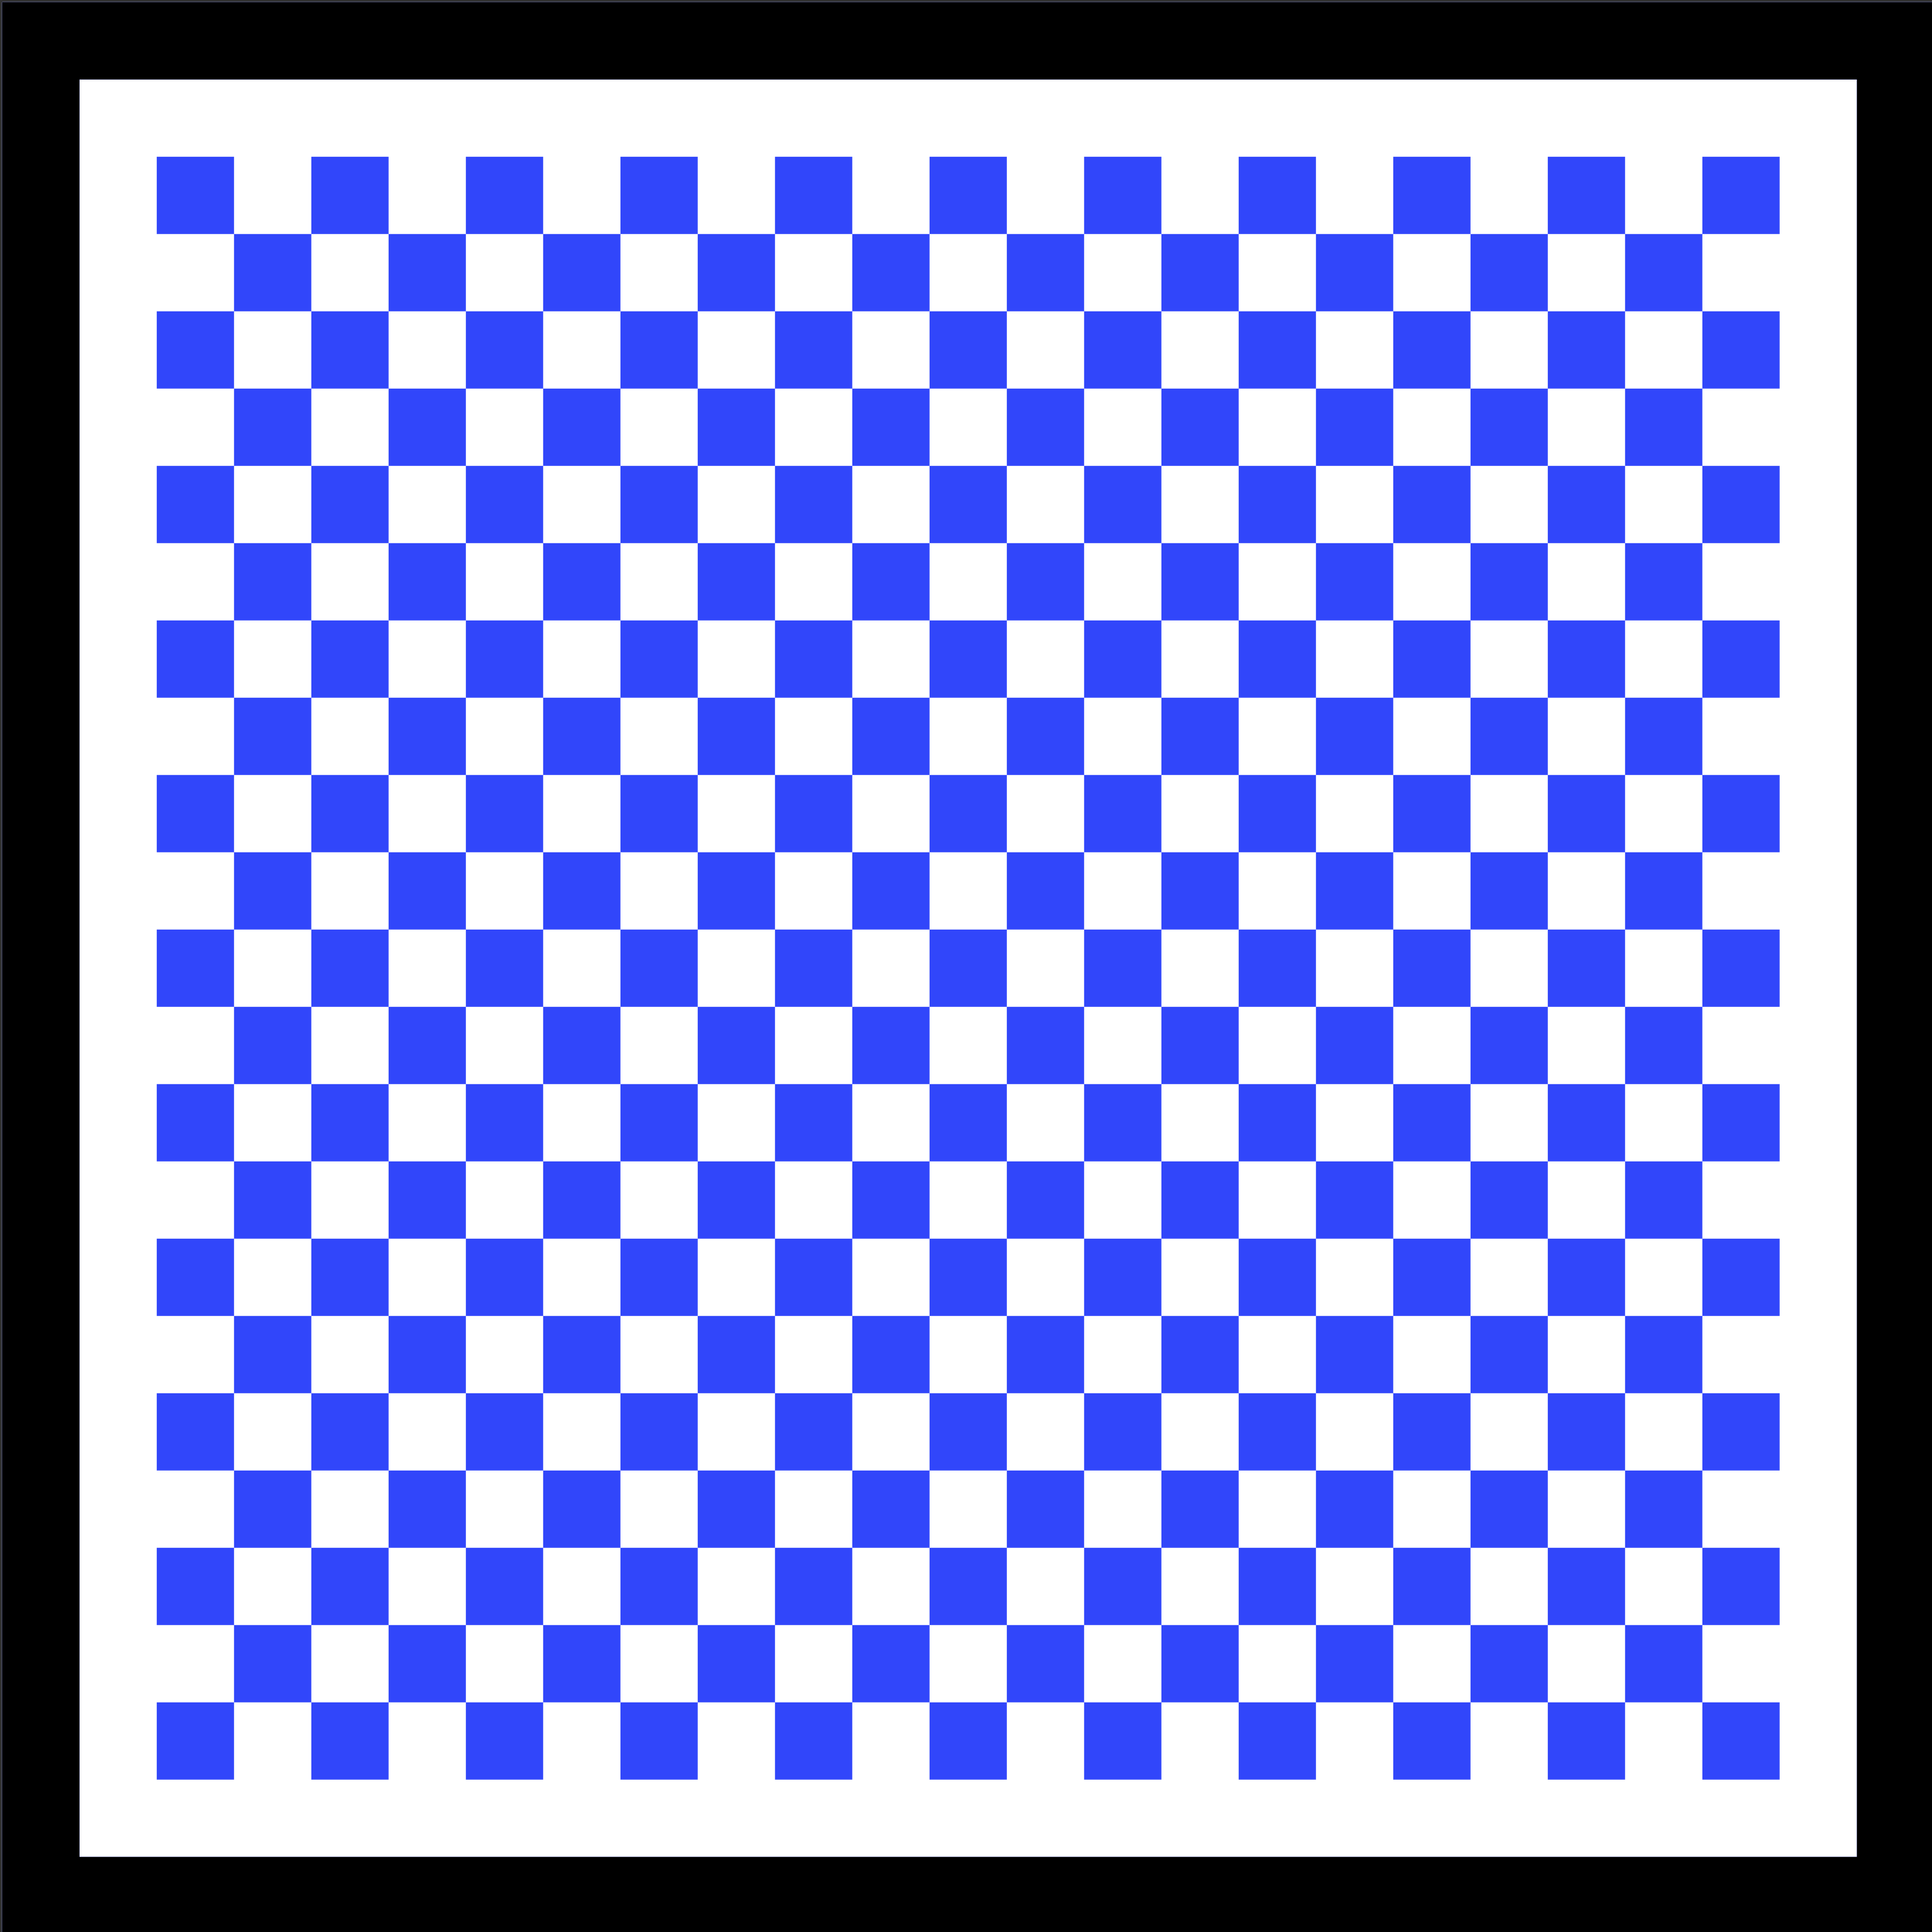 <?xml version="1.0" encoding="UTF-8" standalone="no"?>
<!-- Created with Inkscape (http://www.inkscape.org/) -->

<svg
   xmlns:dc="http://purl.org/dc/elements/1.1/"
   xmlns:cc="http://creativecommons.org/ns#"
   xmlns:rdf="http://www.w3.org/1999/02/22-rdf-syntax-ns#"
   xmlns:svg="http://www.w3.org/2000/svg"
   xmlns="http://www.w3.org/2000/svg"
   xmlns:sodipodi="http://sodipodi.sourceforge.net/DTD/sodipodi-0.dtd"
   xmlns:inkscape="http://www.inkscape.org/namespaces/inkscape"
   version="1.1"
   id="svg3713"
   width="850"
   height="850"
   viewBox="0 0 850 850"
   sodipodi:docname="card.svg"
   inkscape:version="0.92.3 (2405546, 2018-03-11)">
  <rect x="0" y="0" width="850" height="850" fill="#333333" stroke="none"/>
  <defs
     id="defs3717" />
  <sodipodi:namedview
     pagecolor="#ffffff"
     bordercolor="#666666"
     borderopacity="1"
     objecttolerance="10"
     gridtolerance="10"
     guidetolerance="10"
     inkscape:pageopacity="0"
     inkscape:pageshadow="2"
     inkscape:window-width="1920"
     inkscape:window-height="1057"
     id="namedview3715"
     showgrid="false"
     inkscape:zoom="1.0447059"
     inkscape:cx="425"
     inkscape:cy="423.4743"
     inkscape:window-x="-8"
     inkscape:window-y="-8"
     inkscape:window-maximized="1"
     inkscape:current-layer="svg3713" />
  <g
     id="g3731"
     transform="translate(0.957,0.957)">
    <path
       style="fill:#ffffff"
       d="M 0,425 V 0 H 425 850 V 425 850 H 425 0 Z"
       id="path3737"
       inkscape:connector-curvature="0" />
    <path
       style="fill:#3146fa"
       d="M 0,425 V 0 H 425 850 V 425 850 H 425 0 Z m 816,0 V 34 H 425 34 V 425 816 H 425 816 Z M 68,765 v -17 h 17 17 V 731 714 H 85 68 v -17 -17 h 17 17 V 663 646 H 85 68 v -17 -17 h 17 17 V 595 578 H 85 68 v -17 -17 h 17 17 V 527 510 H 85 68 v -17 -17 h 17 17 V 459 442 H 85 68 v -17 -17 h 17 17 V 391 374 H 85 68 v -17 -17 h 17 17 V 323 306 H 85 68 v -17 -17 h 17 17 V 255 238 H 85 68 v -17 -17 h 17 17 V 187 170 H 85 68 v -17 -17 h 17 17 V 119 102 H 85 68 V 85 68 h 17 17 v 17 17 h 17 17 V 85 68 h 17 17 v 17 17 h 17 17 V 85 68 h 17 17 v 17 17 h 17 17 V 85 68 h 17 17 v 17 17 h 17 17 V 85 68 h 17 17 v 17 17 h 17 17 V 85 68 h 17 17 v 17 17 h 17 17 V 85 68 h 17 17 v 17 17 h 17 17 V 85 68 h 17 17 v 17 17 h 17 17 V 85 68 h 17 17 v 17 17 h 17 17 V 85 68 h 17 17 v 17 17 h 17 17 V 85 68 h 17 17 v 17 17 h -17 -17 v 17 17 h 17 17 v 17 17 h -17 -17 v 17 17 h 17 17 v 17 17 h -17 -17 v 17 17 h 17 17 v 17 17 h -17 -17 v 17 17 h 17 17 v 17 17 h -17 -17 v 17 17 h 17 17 v 17 17 h -17 -17 v 17 17 h 17 17 v 17 17 h -17 -17 v 17 17 h 17 17 v 17 17 h -17 -17 v 17 17 h 17 17 v 17 17 h -17 -17 v 17 17 h 17 17 v 17 17 h -17 -17 v 17 17 h 17 17 v 17 17 h -17 -17 v -17 -17 h -17 -17 v 17 17 h -17 -17 v -17 -17 h -17 -17 v 17 17 h -17 -17 v -17 -17 h -17 -17 v 17 17 h -17 -17 v -17 -17 h -17 -17 v 17 17 h -17 -17 v -17 -17 h -17 -17 v 17 17 h -17 -17 v -17 -17 h -17 -17 v 17 17 h -17 -17 v -17 -17 h -17 -17 v 17 17 h -17 -17 v -17 -17 h -17 -17 v 17 17 h -17 -17 v -17 -17 h -17 -17 v 17 17 h -17 -17 v -17 -17 h -17 -17 v 17 17 H 85 68 Z m 102,-34 v -17 h 17 17 v 17 17 h 17 17 v -17 -17 h 17 17 v 17 17 h 17 17 v -17 -17 h 17 17 v 17 17 h 17 17 v -17 -17 h 17 17 v 17 17 h 17 17 v -17 -17 h 17 17 v 17 17 h 17 17 v -17 -17 h 17 17 v 17 17 h 17 17 v -17 -17 h 17 17 v 17 17 h 17 17 v -17 -17 h 17 17 v 17 17 h 17 17 v -17 -17 h 17 17 v -17 -17 h -17 -17 v -17 -17 h 17 17 v -17 -17 h -17 -17 v -17 -17 h 17 17 v -17 -17 h -17 -17 v -17 -17 h 17 17 v -17 -17 h -17 -17 v -17 -17 h 17 17 v -17 -17 h -17 -17 v -17 -17 h 17 17 v -17 -17 h -17 -17 v -17 -17 h 17 17 v -17 -17 h -17 -17 v -17 -17 h 17 17 v -17 -17 h -17 -17 v -17 -17 h 17 17 v -17 -17 h -17 -17 v -17 -17 h -17 -17 v 17 17 h -17 -17 v -17 -17 h -17 -17 v 17 17 h -17 -17 v -17 -17 h -17 -17 v 17 17 h -17 -17 v -17 -17 h -17 -17 v 17 17 h -17 -17 v -17 -17 h -17 -17 v 17 17 h -17 -17 v -17 -17 h -17 -17 v 17 17 h -17 -17 v -17 -17 h -17 -17 v 17 17 h -17 -17 v -17 -17 h -17 -17 v 17 17 h -17 -17 v -17 -17 h -17 -17 v 17 17 h -17 -17 v 17 17 h 17 17 v 17 17 h -17 -17 v 17 17 h 17 17 v 17 17 h -17 -17 v 17 17 h 17 17 v 17 17 h -17 -17 v 17 17 h 17 17 v 17 17 h -17 -17 v 17 17 h 17 17 v 17 17 h -17 -17 v 17 17 h 17 17 v 17 17 h -17 -17 v 17 17 h 17 17 v 17 17 h -17 -17 v 17 17 h 17 17 v 17 17 h -17 -17 v 17 17 h 17 17 v 17 17 h 17 17 z m -34,-34 v -17 h 17 17 v -17 -17 h -17 -17 v -17 -17 h 17 17 v -17 -17 h -17 -17 v -17 -17 h 17 17 v -17 -17 h -17 -17 v -17 -17 h 17 17 v -17 -17 h -17 -17 v -17 -17 h 17 17 v -17 -17 h -17 -17 v -17 -17 h 17 17 v -17 -17 h -17 -17 v -17 -17 h 17 17 v -17 -17 h -17 -17 v -17 -17 h 17 17 v -17 -17 h -17 -17 v -17 -17 h 17 17 v 17 17 h 17 17 v -17 -17 h 17 17 v 17 17 h 17 17 v -17 -17 h 17 17 v 17 17 h 17 17 v -17 -17 h 17 17 v 17 17 h 17 17 v -17 -17 h 17 17 v 17 17 h 17 17 v -17 -17 h 17 17 v 17 17 h 17 17 v -17 -17 h 17 17 v 17 17 h 17 17 v -17 -17 h 17 17 v 17 17 h 17 17 v -17 -17 h 17 17 v 17 17 h -17 -17 v 17 17 h 17 17 v 17 17 h -17 -17 v 17 17 h 17 17 v 17 17 h -17 -17 v 17 17 h 17 17 v 17 17 h -17 -17 v 17 17 h 17 17 v 17 17 h -17 -17 v 17 17 h 17 17 v 17 17 h -17 -17 v 17 17 h 17 17 v 17 17 h -17 -17 v 17 17 h 17 17 v 17 17 h -17 -17 v 17 17 h 17 17 v 17 17 h -17 -17 v -17 -17 h -17 -17 v 17 17 h -17 -17 v -17 -17 h -17 -17 v 17 17 h -17 -17 v -17 -17 h -17 -17 v 17 17 h -17 -17 v -17 -17 h -17 -17 v 17 17 h -17 -17 v -17 -17 h -17 -17 v 17 17 h -17 -17 v -17 -17 h -17 -17 v 17 17 h -17 -17 v -17 -17 h -17 -17 v 17 17 h -17 -17 v -17 -17 h -17 -17 v 17 17 h -17 -17 z m 102,-34 v -17 h 17 17 v 17 17 h 17 17 v -17 -17 h 17 17 v 17 17 h 17 17 v -17 -17 h 17 17 v 17 17 h 17 17 v -17 -17 h 17 17 v 17 17 h 17 17 v -17 -17 h 17 17 v 17 17 h 17 17 v -17 -17 h 17 17 v 17 17 h 17 17 v -17 -17 h 17 17 v -17 -17 h -17 -17 v -17 -17 h 17 17 v -17 -17 h -17 -17 v -17 -17 h 17 17 v -17 -17 h -17 -17 v -17 -17 h 17 17 v -17 -17 h -17 -17 v -17 -17 h 17 17 v -17 -17 h -17 -17 v -17 -17 h 17 17 v -17 -17 h -17 -17 v -17 -17 h 17 17 v -17 -17 h -17 -17 v -17 -17 h -17 -17 v 17 17 h -17 -17 v -17 -17 h -17 -17 v 17 17 h -17 -17 v -17 -17 h -17 -17 v 17 17 h -17 -17 v -17 -17 h -17 -17 v 17 17 h -17 -17 v -17 -17 h -17 -17 v 17 17 h -17 -17 v -17 -17 h -17 -17 v 17 17 h -17 -17 v -17 -17 h -17 -17 v 17 17 h -17 -17 v 17 17 h 17 17 v 17 17 h -17 -17 v 17 17 h 17 17 v 17 17 h -17 -17 v 17 17 h 17 17 v 17 17 h -17 -17 v 17 17 h 17 17 v 17 17 h -17 -17 v 17 17 h 17 17 v 17 17 h -17 -17 v 17 17 h 17 17 v 17 17 h -17 -17 v 17 17 h 17 17 v 17 17 h 17 17 z m -34,-34 v -17 h 17 17 v -17 -17 h -17 -17 v -17 -17 h 17 17 v -17 -17 h -17 -17 v -17 -17 h 17 17 v -17 -17 h -17 -17 v -17 -17 h 17 17 v -17 -17 h -17 -17 v -17 -17 h 17 17 v -17 -17 h -17 -17 v -17 -17 h 17 17 v -17 -17 h -17 -17 v -17 -17 h 17 17 v 17 17 h 17 17 v -17 -17 h 17 17 v 17 17 h 17 17 v -17 -17 h 17 17 v 17 17 h 17 17 v -17 -17 h 17 17 v 17 17 h 17 17 v -17 -17 h 17 17 v 17 17 h 17 17 v -17 -17 h 17 17 v 17 17 h 17 17 v -17 -17 h 17 17 v 17 17 h -17 -17 v 17 17 h 17 17 v 17 17 h -17 -17 v 17 17 h 17 17 v 17 17 h -17 -17 v 17 17 h 17 17 v 17 17 h -17 -17 v 17 17 h 17 17 v 17 17 h -17 -17 v 17 17 h 17 17 v 17 17 h -17 -17 v 17 17 h 17 17 v 17 17 h -17 -17 v -17 -17 h -17 -17 v 17 17 h -17 -17 v -17 -17 h -17 -17 v 17 17 h -17 -17 v -17 -17 h -17 -17 v 17 17 h -17 -17 v -17 -17 h -17 -17 v 17 17 h -17 -17 v -17 -17 h -17 -17 v 17 17 h -17 -17 v -17 -17 h -17 -17 v 17 17 h -17 -17 z m 102,-34 v -17 h 17 17 v 17 17 h 17 17 v -17 -17 h 17 17 v 17 17 h 17 17 v -17 -17 h 17 17 v 17 17 h 17 17 v -17 -17 h 17 17 v 17 17 h 17 17 v -17 -17 h 17 17 v -17 -17 h -17 -17 v -17 -17 h 17 17 v -17 -17 h -17 -17 v -17 -17 h 17 17 v -17 -17 h -17 -17 v -17 -17 h 17 17 v -17 -17 h -17 -17 v -17 -17 h 17 17 v -17 -17 h -17 -17 v -17 -17 h -17 -17 v 17 17 h -17 -17 v -17 -17 h -17 -17 v 17 17 h -17 -17 v -17 -17 h -17 -17 v 17 17 h -17 -17 v -17 -17 h -17 -17 v 17 17 h -17 -17 v -17 -17 h -17 -17 v 17 17 h -17 -17 v 17 17 h 17 17 v 17 17 h -17 -17 v 17 17 h 17 17 v 17 17 h -17 -17 v 17 17 h 17 17 v 17 17 h -17 -17 v 17 17 h 17 17 v 17 17 h -17 -17 v 17 17 h 17 17 v 17 17 h 17 17 z m -34,-34 v -17 h 17 17 v -17 -17 h -17 -17 v -17 -17 h 17 17 v -17 -17 h -17 -17 v -17 -17 h 17 17 v -17 -17 h -17 -17 v -17 -17 h 17 17 v -17 -17 h -17 -17 v -17 -17 h 17 17 v 17 17 h 17 17 v -17 -17 h 17 17 v 17 17 h 17 17 v -17 -17 h 17 17 v 17 17 h 17 17 v -17 -17 h 17 17 v 17 17 h 17 17 v -17 -17 h 17 17 v 17 17 h -17 -17 v 17 17 h 17 17 v 17 17 h -17 -17 v 17 17 h 17 17 v 17 17 h -17 -17 v 17 17 h 17 17 v 17 17 h -17 -17 v 17 17 h 17 17 v 17 17 h -17 -17 v -17 -17 h -17 -17 v 17 17 h -17 -17 v -17 -17 h -17 -17 v 17 17 h -17 -17 v -17 -17 h -17 -17 v 17 17 h -17 -17 v -17 -17 h -17 -17 v 17 17 h -17 -17 z m 102,-34 v -17 h 17 17 v 17 17 h 17 17 v -17 -17 h 17 17 v 17 17 h 17 17 v -17 -17 h 17 17 v -17 -17 h -17 -17 v -17 -17 h 17 17 v -17 -17 h -17 -17 v -17 -17 h 17 17 v -17 -17 h -17 -17 v -17 -17 h -17 -17 v 17 17 h -17 -17 v -17 -17 h -17 -17 v 17 17 h -17 -17 v -17 -17 h -17 -17 v 17 17 h -17 -17 v 17 17 h 17 17 v 17 17 h -17 -17 v 17 17 h 17 17 v 17 17 h -17 -17 v 17 17 h 17 17 v 17 17 h 17 17 z m -34,-34 v -17 h 17 17 v -17 -17 h -17 -17 v -17 -17 h 17 17 v -17 -17 h -17 -17 v -17 -17 h 17 17 v 17 17 h 17 17 v -17 -17 h 17 17 v 17 17 h 17 17 v -17 -17 h 17 17 v 17 17 h -17 -17 v 17 17 h 17 17 v 17 17 h -17 -17 v 17 17 h 17 17 v 17 17 h -17 -17 v -17 -17 h -17 -17 v 17 17 h -17 -17 v -17 -17 h -17 -17 v 17 17 h -17 -17 z m 102,-34 v -17 h 17 17 v -17 -17 h -17 -17 v -17 -17 h -17 -17 v 17 17 h -17 -17 v 17 17 h 17 17 v 17 17 h 17 17 z m -34,-34 v -17 h 17 17 v 17 17 h -17 -17 z"
       id="path3735"
       inkscape:connector-curvature="0" />
    <path
       style="fill:#000000"
       d="M 0,425 V 0 H 425 850 V 425 850 H 425 0 Z m 816,0 V 34 H 425 34 v 391 391 h 391 391 z"
       id="path3733"
       inkscape:connector-curvature="0" />
  </g>
</svg>
